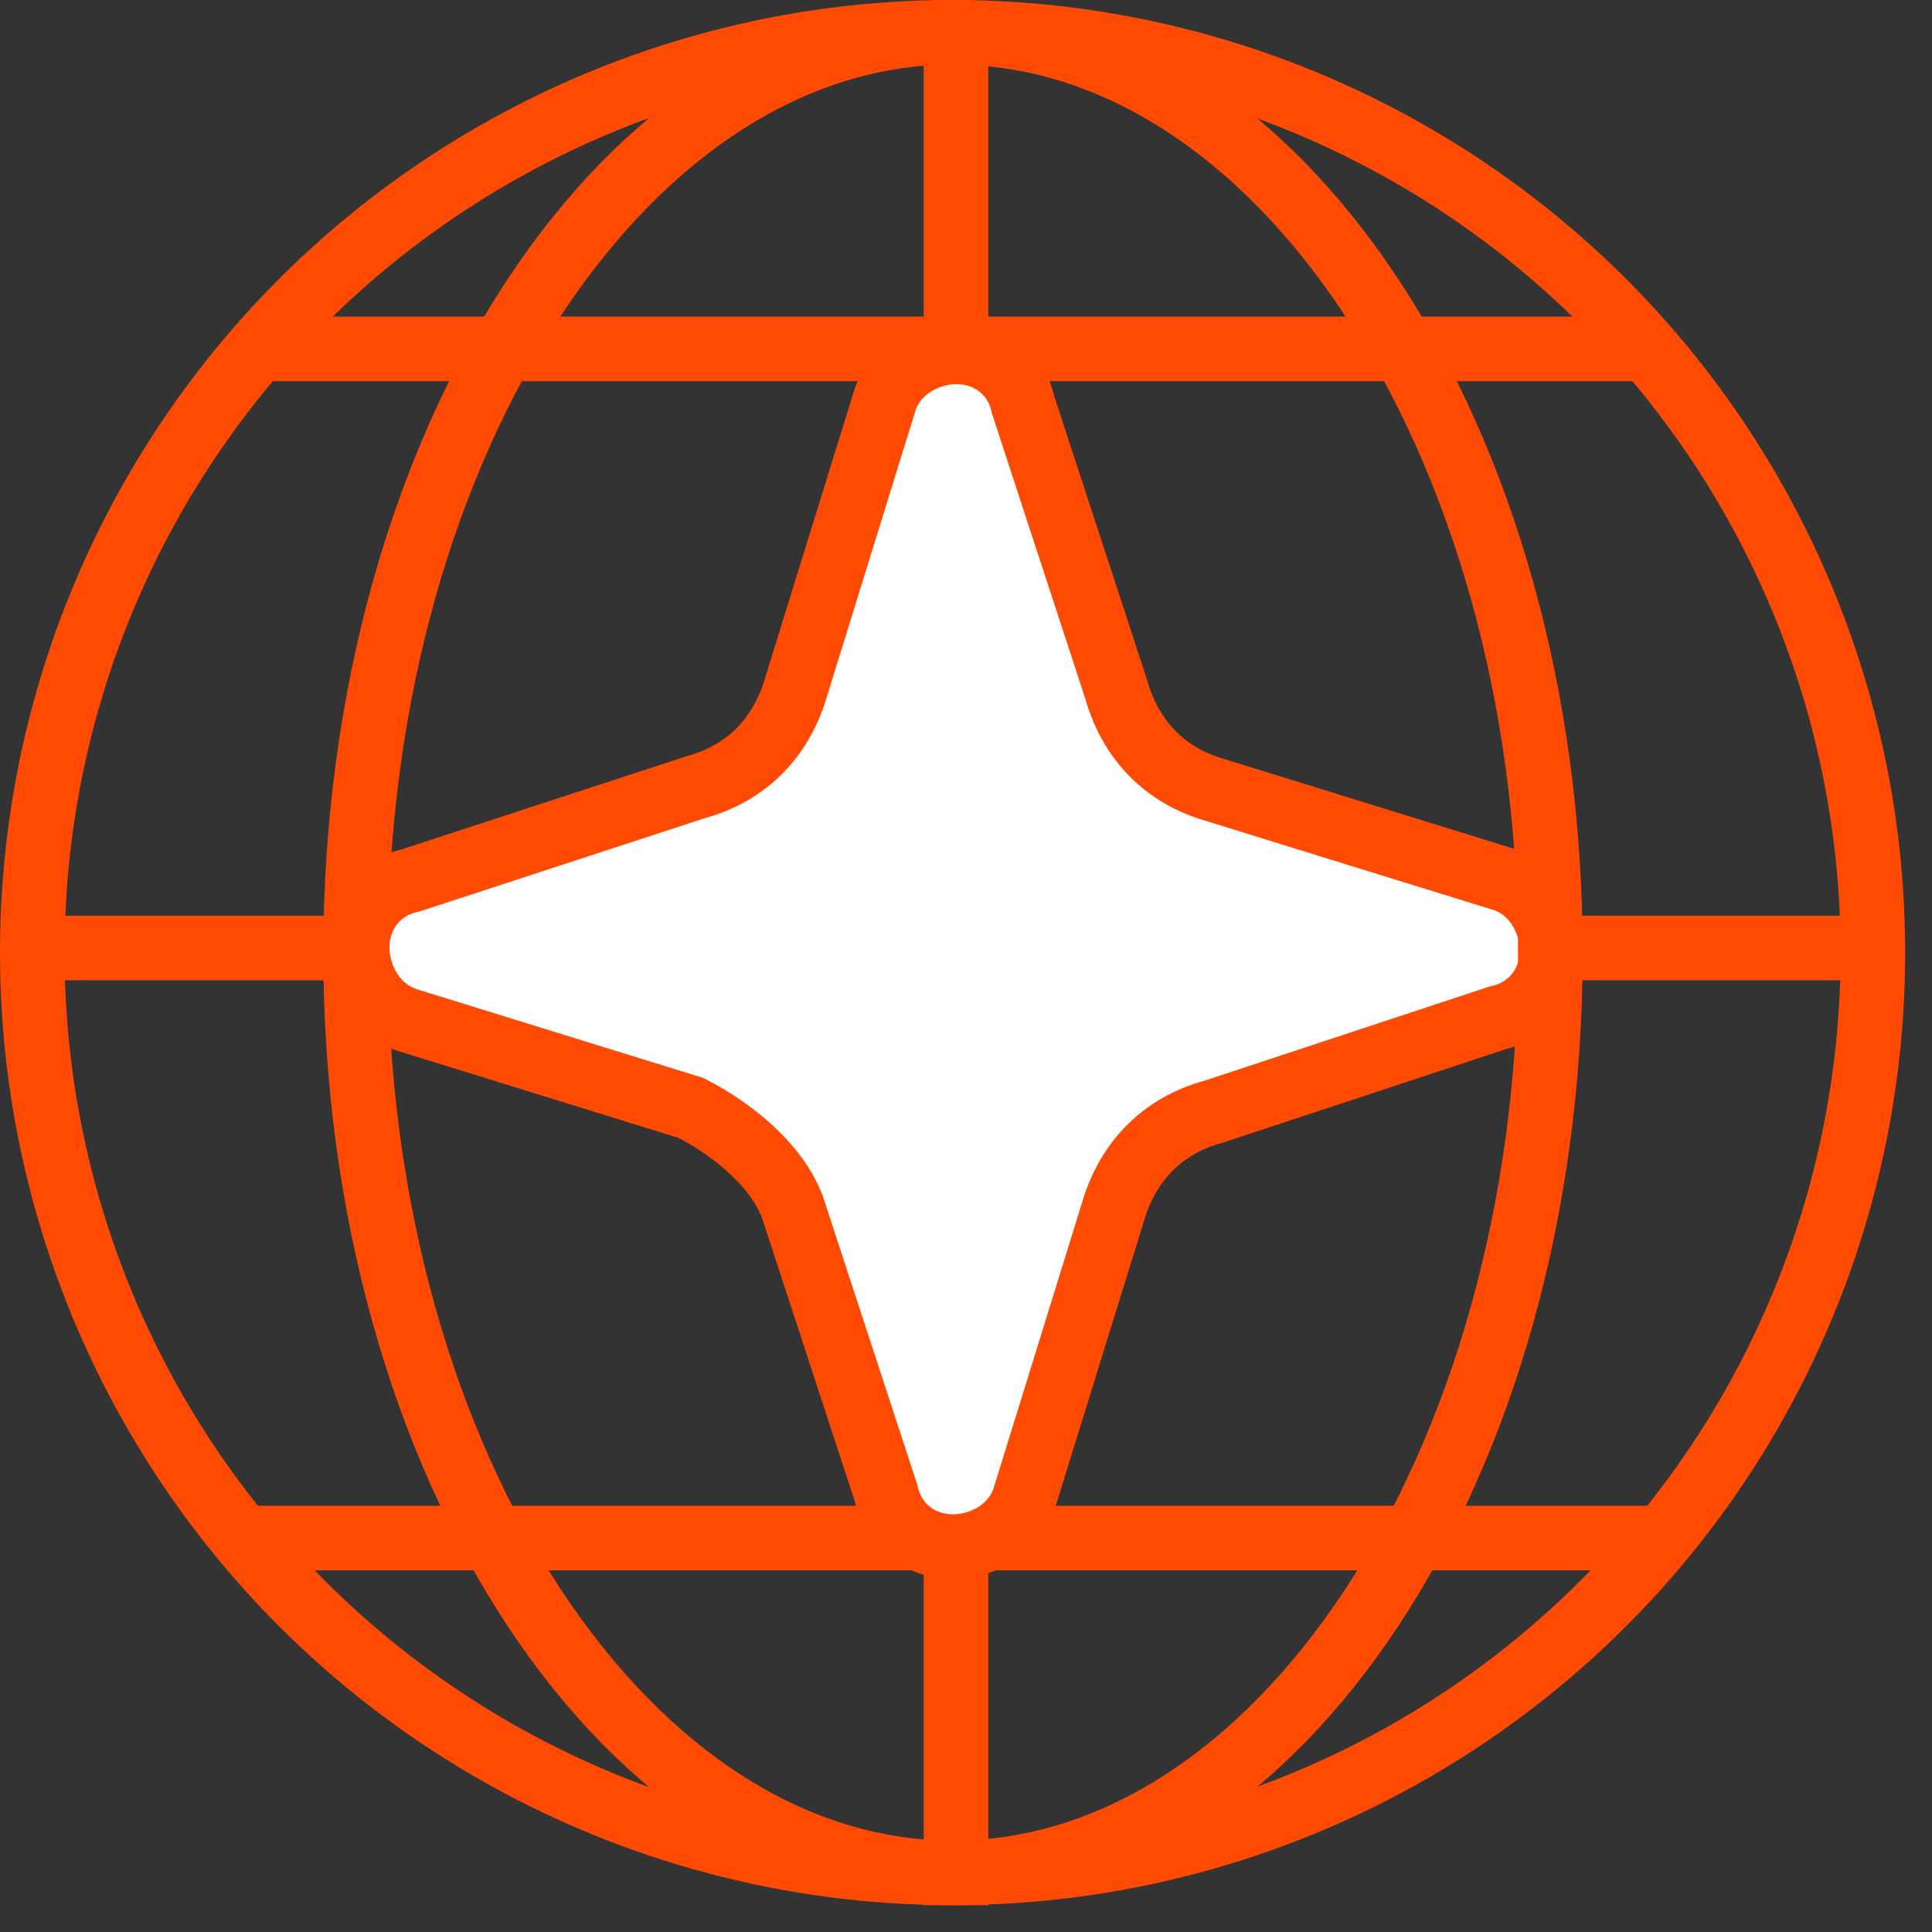 <svg width="57" height="57" viewBox="0 0 57 57" fill="none" xmlns="http://www.w3.org/2000/svg">
<rect x="0" y="0" width="57" height="57" fill="#333333" stroke="none"/>
<line x1="6.813" y1="45.377" x2="49.055" y2="45.377" stroke="#FF4A04" stroke-width="1.905"/>
<line x1="28.205" y1="0.953" x2="28.205" y2="56.209" stroke="#FF4A04" stroke-width="1.905"/>
<line x1="0.306" y1="27.969" x2="55.562" y2="27.969" stroke="#FF4A04" stroke-width="1.905"/>
<path d="M7.494 10.293H48.373" stroke="#FF4A04" stroke-width="1.905"/>
<path d="M35.791 32.802L35.815 32.795L35.838 32.788L44.212 30.021C44.732 29.905 45.155 29.622 45.434 29.216C45.714 28.808 45.807 28.337 45.784 27.912C45.739 27.119 45.243 26.171 44.238 25.905L35.863 23.311L35.854 23.308L35.844 23.305C34.397 22.89 33.366 21.861 32.939 20.363L32.934 20.345L32.928 20.328L30.188 11.955C30.073 11.433 29.79 11.008 29.38 10.728C28.969 10.448 28.496 10.359 28.072 10.385C27.285 10.435 26.339 10.93 26.071 11.925L23.477 20.3L23.477 20.3L23.474 20.31C23.03 21.799 21.994 22.822 20.538 23.221L20.515 23.227L20.493 23.235L12.118 25.974C11.598 26.089 11.172 26.372 10.891 26.78C10.61 27.189 10.517 27.662 10.542 28.089C10.588 28.889 11.087 29.832 12.081 30.115L20.387 32.688C21.779 33.404 23.006 34.513 23.402 35.681C23.402 35.682 23.402 35.684 23.403 35.685L26.141 44.05C26.255 44.571 26.538 44.996 26.945 45.276C27.354 45.558 27.826 45.651 28.252 45.626C29.046 45.58 29.992 45.081 30.258 44.078L32.852 35.704L32.852 35.704L32.854 35.697C33.297 34.226 34.333 33.201 35.791 32.802Z" fill="white" stroke="#FF4A04" stroke-width="1.905"/>
<circle cx="28.104" cy="28.104" r="27.152" stroke="#FF4A04" stroke-width="1.905"/>
<path d="M45.74 28.104C45.74 35.705 43.702 42.542 40.457 47.452C37.207 52.368 32.824 55.256 28.116 55.256C23.407 55.256 19.024 52.368 15.774 47.452C12.529 42.542 10.491 35.705 10.491 28.104C10.491 20.504 12.529 13.666 15.774 8.757C19.024 3.84 23.407 0.953 28.116 0.953C32.824 0.953 37.207 3.84 40.457 8.757C43.702 13.666 45.74 20.504 45.74 28.104Z" stroke="#FF4A04" stroke-width="1.905"/>
</svg>
